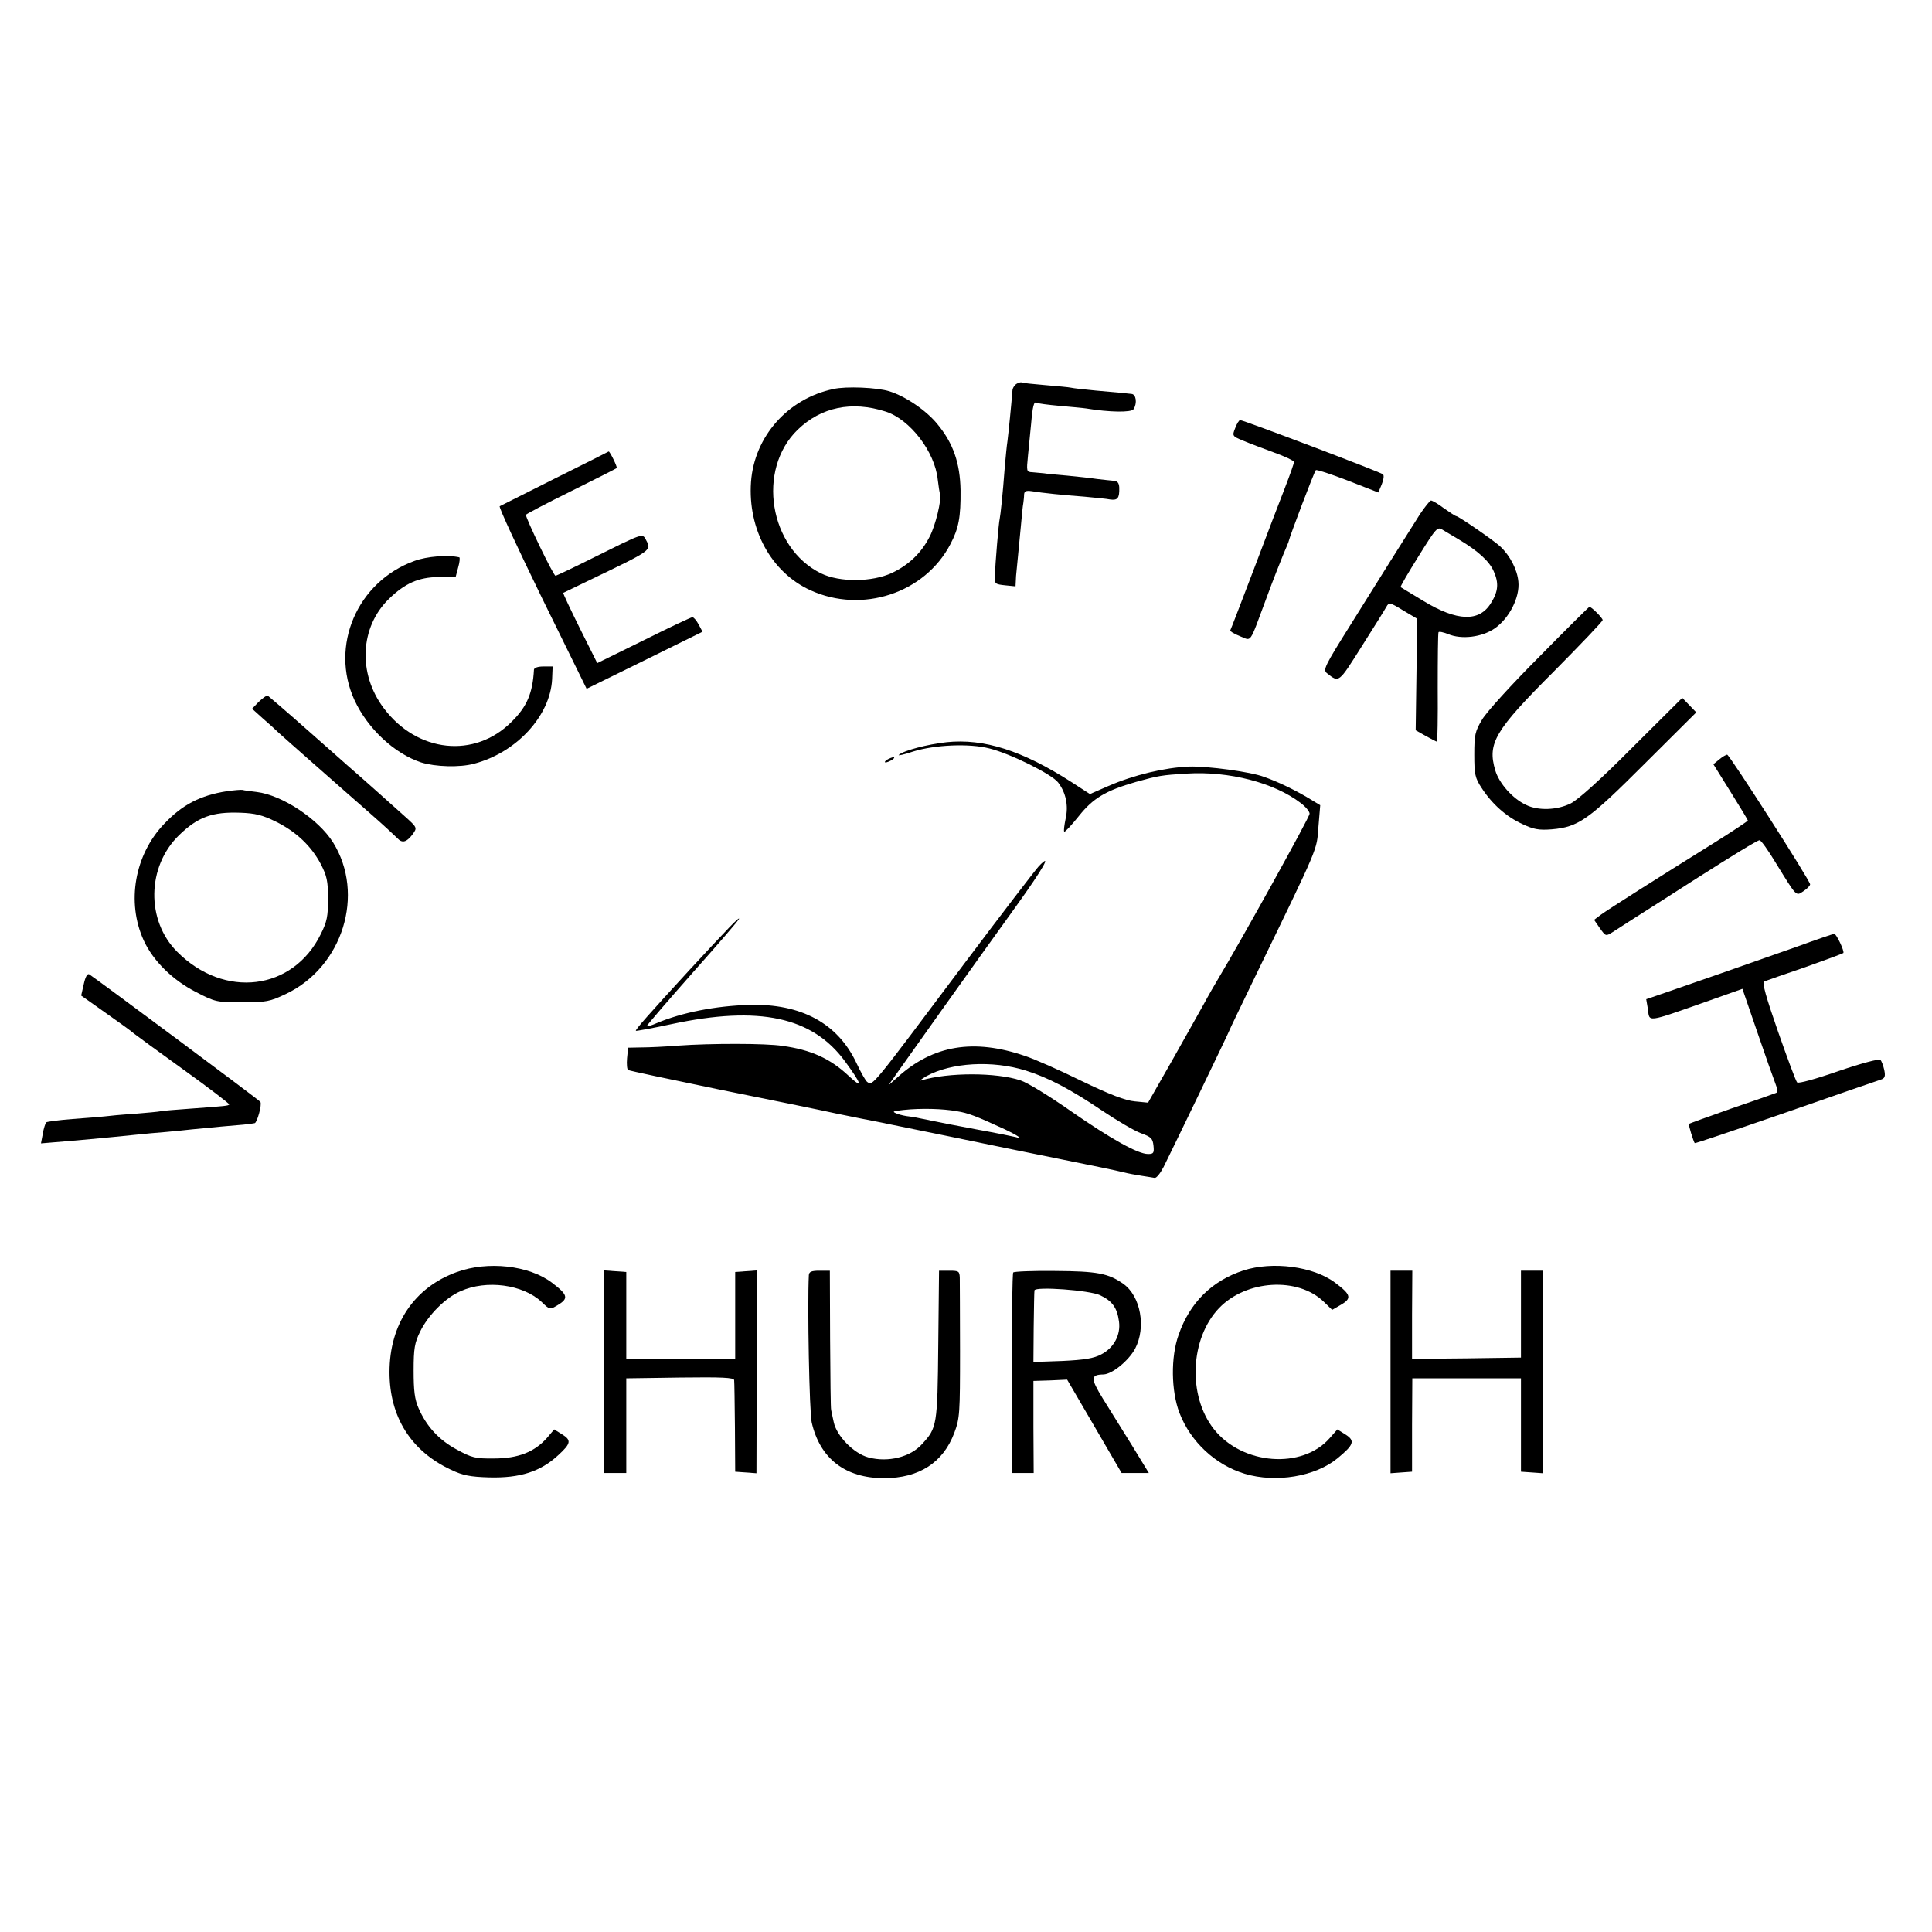 <?xml version="1.0" standalone="no"?>
<!DOCTYPE svg PUBLIC "-//W3C//DTD SVG 20010904//EN"
 "http://www.w3.org/TR/2001/REC-SVG-20010904/DTD/svg10.dtd">
<svg version="1.0" xmlns="http://www.w3.org/2000/svg"
 width="745pt" height="745pt" viewBox="0 0 745 745"
 preserveAspectRatio="xMidYMid meet">
<g transform="translate(0,745) scale(0.1,-0.1)"
fill="#000000" stroke="none">
<path d="M3920 5970 c-8 -5 -16 -17 -16 -27 -4 -51 -15 -162 -19 -193 -3 -19
-7 -62 -10 -95 -9 -120 -17 -190 -20 -205 -4 -15 -17 -171 -19 -224 -1 -27 2
-29 40 -33 l40 -4 2 40 c2 21 5 54 7 72 2 19 7 70 11 114 4 44 8 87 10 95 1 8
3 23 3 33 1 13 7 16 29 13 43 -7 120 -15 202 -21 41 -4 87 -8 101 -11 29 -4
36 5 35 46 -1 18 -7 25 -21 26 -11 1 -40 4 -65 7 -25 4 -76 9 -115 13 -38 3
-79 7 -90 9 -11 1 -31 3 -44 4 -23 1 -23 3 -17 64 3 34 9 89 12 122 6 70 11
88 21 82 5 -3 44 -8 88 -12 44 -4 90 -8 103 -10 90 -15 175 -16 183 -3 15 23
10 58 -8 59 -10 1 -27 3 -38 4 -11 1 -56 5 -100 9 -44 4 -87 9 -95 11 -8 2
-53 6 -100 10 -46 4 -87 8 -90 10 -3 2 -12 0 -20 -5z"/>
<path d="M3214 5950 c-176 -37 -305 -183 -318 -358 -13 -183 78 -349 229 -418
199 -91 441 -12 540 178 32 61 40 104 39 208 -2 104 -28 180 -88 253 -43 54
-125 109 -186 128 -48 15 -167 20 -216 9z m201 -87 c94 -30 190 -155 201 -262
3 -25 7 -51 9 -57 6 -21 -17 -119 -40 -163 -32 -63 -80 -109 -145 -140 -77
-36 -202 -37 -274 -2 -200 98 -249 400 -90 554 90 87 208 112 339 70z"/>
<path d="M4763 5799 c-12 -30 -11 -31 30 -48 23 -10 77 -30 120 -46 42 -15 77
-32 77 -36 0 -5 -15 -48 -34 -97 -19 -48 -73 -190 -121 -317 -48 -126 -89
-233 -91 -236 -2 -3 15 -13 37 -22 47 -18 34 -37 103 148 24 66 54 141 65 168
11 26 21 49 21 52 2 13 98 267 104 272 3 3 58 -15 123 -40 l118 -46 13 31 c7
17 10 34 5 39 -8 8 -538 209 -551 209 -4 0 -13 -14 -19 -31z"/>
<path d="M2140 5605 c-113 -57 -209 -105 -213 -107 -5 -2 69 -161 163 -354
l172 -350 224 110 223 110 -15 28 c-8 15 -19 28 -24 28 -5 0 -90 -40 -188 -89
l-179 -88 -67 134 c-37 75 -66 136 -64 137 2 1 44 21 93 45 256 123 248 118
225 161 -13 24 -12 24 -199 -69 -78 -39 -145 -71 -149 -71 -8 0 -116 224 -114
235 1 3 79 44 174 91 95 47 174 87 176 89 4 3 -27 66 -31 64 -1 -1 -94 -48
-207 -104z"/>
<path d="M5476 5468 c-65 -103 -161 -255 -268 -427 -101 -161 -107 -174 -91
-187 47 -37 44 -39 133 102 47 74 90 143 96 154 10 18 13 18 65 -14 l54 -32
-3 -215 -3 -215 39 -22 c22 -12 41 -22 43 -22 2 0 4 93 3 208 0 114 1 210 3
214 2 4 19 0 37 -7 52 -22 131 -12 180 22 56 39 97 120 91 180 -4 46 -32 100
-69 135 -23 22 -162 118 -171 118 -3 0 -24 14 -47 30 -22 17 -45 30 -50 30 -4
0 -23 -24 -42 -52z m149 -98 c74 -44 118 -84 135 -123 20 -45 18 -77 -11 -123
-45 -73 -130 -70 -259 8 -47 28 -87 53 -89 54 -2 2 29 55 69 119 69 111 73
115 93 102 12 -7 40 -24 62 -37z"/>
<path d="M1598 5287 c-221 -80 -327 -328 -231 -537 51 -110 154 -206 257 -240
54 -17 149 -20 204 -5 164 43 294 185 301 326 l2 49 -36 0 c-21 0 -35 -5 -36
-12 -5 -91 -27 -143 -86 -201 -142 -143 -364 -120 -493 52 -101 134 -92 313
20 422 62 60 114 83 191 84 l66 0 10 38 c6 20 7 38 4 38 -43 10 -125 4 -173
-14z"/>
<path d="M5935 4917 c-105 -105 -204 -214 -220 -242 -27 -45 -30 -59 -30 -135
0 -76 3 -90 28 -128 40 -62 95 -111 156 -139 44 -21 64 -25 115 -21 103 9 141
36 359 254 l198 197 -27 28 -27 28 -193 -192 c-120 -121 -209 -201 -237 -215
-52 -26 -125 -29 -172 -6 -52 24 -104 83 -119 133 -31 105 -3 153 227 383 103
104 187 192 187 197 0 8 -43 51 -51 51 -2 0 -90 -87 -194 -193z"/>
<path d="M998 4744 l-26 -27 40 -36 c23 -20 51 -45 62 -56 12 -11 75 -67 141
-125 66 -58 122 -107 125 -110 3 -3 43 -38 90 -79 47 -41 92 -83 102 -93 19
-21 36 -16 60 16 17 24 17 25 -31 68 -51 46 -180 161 -215 191 -12 10 -85 76
-164 145 -79 70 -147 128 -150 130 -4 1 -19 -10 -34 -24z"/>
<path d="M3650 4588 c-73 -8 -166 -32 -184 -49 -5 -4 20 1 55 13 84 26 216 32
294 12 81 -20 240 -99 265 -131 30 -39 41 -89 29 -141 -5 -25 -8 -47 -5 -49 2
-3 28 25 56 60 55 69 103 98 221 132 87 24 98 26 196 32 162 10 336 -35 438
-113 19 -14 35 -33 35 -42 0 -13 -264 -489 -350 -632 -15 -25 -41 -70 -57
-100 -17 -30 -72 -129 -123 -219 l-93 -163 -51 5 c-36 3 -96 26 -206 79 -85
42 -183 85 -217 96 -198 68 -355 42 -492 -82 l-35 -31 35 50 c39 55 288 406
459 643 104 145 139 207 86 152 -13 -14 -142 -182 -287 -375 -365 -487 -353
-472 -375 -457 -6 4 -24 36 -41 72 -72 154 -214 231 -415 225 -129 -4 -257
-29 -355 -70 -20 -9 -37 -14 -39 -12 -2 1 78 94 176 205 99 111 180 205 180
209 0 8 -40 -34 -191 -197 -156 -170 -211 -232 -207 -235 2 -1 64 10 138 26
338 72 542 28 668 -143 66 -90 71 -109 15 -57 -71 67 -146 101 -256 116 -63
10 -277 10 -402 1 -49 -4 -113 -7 -141 -7 l-52 -1 -4 -41 c-2 -22 0 -43 4 -45
4 -3 162 -36 350 -75 189 -38 395 -80 458 -94 63 -13 129 -26 145 -29 17 -3
140 -29 275 -56 135 -28 335 -69 445 -91 110 -22 216 -44 235 -49 19 -5 52
-11 72 -14 21 -3 43 -7 50 -8 7 -2 22 17 35 42 36 72 253 522 253 525 0 2 46
97 101 211 248 511 236 483 243 575 l7 84 -53 32 c-48 28 -109 58 -163 77 -52
20 -218 42 -290 40 -94 -4 -212 -32 -311 -75 l-71 -31 -71 46 c-190 122 -338
169 -482 154z m305 -1266 c87 -27 174 -73 294 -154 58 -39 126 -79 151 -88 39
-14 45 -20 48 -48 3 -28 0 -32 -21 -32 -39 0 -143 58 -297 165 -80 56 -167
110 -195 119 -93 31 -279 31 -382 0 -10 -3 -1 4 19 16 96 53 255 62 383 22z
m-265 -157 c44 -7 72 -18 183 -69 51 -24 77 -42 45 -31 -7 2 -76 16 -153 30
-77 14 -162 31 -190 37 -27 6 -59 12 -70 13 -11 1 -31 5 -45 10 -22 9 -19 10
25 15 67 7 150 5 205 -5z"/>
<path d="M6629 4521 l-22 -18 66 -106 c37 -59 67 -109 67 -111 0 -2 -55 -39
-122 -81 -233 -145 -414 -260 -443 -281 l-28 -21 22 -32 c23 -32 23 -32 50
-15 31 20 102 66 186 119 33 21 89 57 125 80 152 97 247 155 255 155 6 0 34
-40 63 -88 82 -133 77 -128 107 -108 14 9 25 21 25 26 0 14 -311 500 -320 500
-4 0 -18 -8 -31 -19z"/>
<path d="M3420 4520 c-8 -5 -10 -10 -5 -10 6 0 17 5 25 10 8 5 11 10 5 10 -5
0 -17 -5 -25 -10z"/>
<path d="M875 4399 c-103 -16 -172 -52 -242 -126 -114 -119 -146 -302 -79
-449 36 -79 112 -154 203 -200 73 -38 80 -39 177 -39 93 0 107 3 168 32 220
104 307 385 182 585 -57 90 -196 182 -294 194 -25 3 -49 6 -55 8 -5 1 -32 -1
-60 -5z m188 -117 c79 -39 137 -94 174 -164 23 -45 28 -65 28 -133 0 -68 -4
-89 -28 -137 -107 -218 -372 -251 -554 -68 -120 120 -117 328 7 449 73 71 129
91 237 87 57 -2 85 -9 136 -34z"/>
<path d="M6925 3798 c-77 -27 -205 -72 -285 -100 -80 -28 -178 -62 -219 -76
l-73 -25 6 -35 c8 -55 -13 -58 238 30 l127 45 57 -166 c31 -91 63 -181 70
-199 10 -26 11 -34 1 -37 -7 -3 -84 -30 -172 -60 -87 -31 -161 -57 -162 -59
-3 -3 17 -67 22 -74 2 -2 160 52 351 118 192 67 357 124 367 127 15 5 18 12
13 37 -4 17 -10 34 -15 39 -5 5 -73 -13 -161 -43 -89 -31 -155 -49 -160 -44
-5 5 -38 94 -74 197 -46 132 -62 189 -53 192 6 3 77 28 157 55 79 28 146 53
148 55 6 5 -27 75 -35 74 -4 0 -71 -23 -148 -51z"/>
<path d="M323 3655 l-10 -44 96 -68 c53 -37 101 -72 107 -78 6 -5 92 -68 192
-140 99 -71 178 -132 176 -134 -5 -5 -10 -6 -149 -16 -55 -4 -107 -8 -115 -10
-8 -2 -54 -6 -102 -10 -49 -3 -100 -8 -115 -10 -16 -2 -71 -6 -123 -10 -52 -4
-98 -10 -102 -13 -3 -4 -10 -24 -13 -44 l-7 -37 48 4 c65 5 209 18 324 30 25
3 74 7 110 10 36 3 81 8 100 10 19 2 71 7 115 11 73 6 108 9 127 13 9 1 29 72
22 82 -4 7 -632 474 -660 492 -7 4 -15 -10 -21 -38z"/>
<path d="M1762 2545 c-164 -59 -260 -201 -260 -386 0 -173 83 -305 238 -377
44 -21 73 -27 147 -29 118 -3 197 22 266 86 48 44 51 57 16 79 l-32 20 -28
-33 c-48 -54 -111 -79 -204 -79 -72 -1 -86 3 -143 34 -69 37 -117 89 -148 160
-15 34 -19 67 -19 145 0 86 4 107 25 150 31 64 98 131 156 156 100 45 240 26
312 -41 32 -31 32 -31 62 -13 44 26 40 40 -22 87 -89 67 -247 84 -366 41z"/>
<path d="M4795 2551 c-122 -40 -207 -124 -250 -248 -31 -86 -29 -217 3 -301
43 -112 139 -201 252 -235 120 -36 272 -11 358 60 63 52 68 67 31 91 l-32 20
-29 -33 c-106 -122 -338 -104 -447 34 -102 129 -92 350 20 467 105 109 304
121 404 24 l32 -31 31 18 c46 26 43 40 -20 87 -84 63 -241 83 -353 47z"/>
<path d="M2330 2161 l0 -391 43 0 42 0 0 183 0 182 208 3 c161 2 207 0 208
-10 1 -7 2 -89 3 -183 l1 -170 41 -3 41 -3 1 391 0 391 -42 -3 -41 -3 0 -167
0 -168 -210 0 -210 0 0 168 0 167 -42 3 -43 3 0 -390z"/>
<path d="M3119 2533 c-6 -117 2 -529 11 -568 32 -140 130 -215 279 -215 135 0
228 60 271 175 21 56 22 75 22 315 0 140 -1 267 -1 283 -1 25 -4 27 -40 27
l-40 0 -3 -287 c-3 -310 -5 -319 -62 -381 -45 -51 -132 -72 -207 -52 -57 15
-123 83 -134 136 -5 22 -9 42 -10 47 -2 4 -3 126 -4 272 l-1 265 -40 0 c-31 0
-40 -4 -41 -17z"/>
<path d="M3907 2543 c-3 -5 -6 -181 -6 -391 l0 -382 43 0 42 0 -1 178 0 177
65 2 65 3 105 -180 105 -180 52 0 53 0 -66 108 c-37 59 -87 140 -112 180 -47
77 -47 91 3 92 34 1 97 53 122 99 43 82 22 202 -45 250 -58 41 -101 49 -265
50 -85 1 -158 -2 -160 -6z m336 -88 c46 -22 65 -48 72 -101 7 -52 -20 -102
-69 -127 -28 -15 -65 -21 -149 -25 l-112 -4 1 133 c1 74 2 138 3 143 2 16 213
1 254 -19z"/>
<path d="M5362 2159 l0 -390 41 3 42 3 0 180 1 180 209 0 210 0 0 -180 0 -180
43 -3 42 -3 0 390 0 391 -43 0 -42 0 0 -167 0 -168 -210 -3 -210 -2 0 170 1
170 -42 0 -42 0 0 -391z"/>
</g>
</svg>
